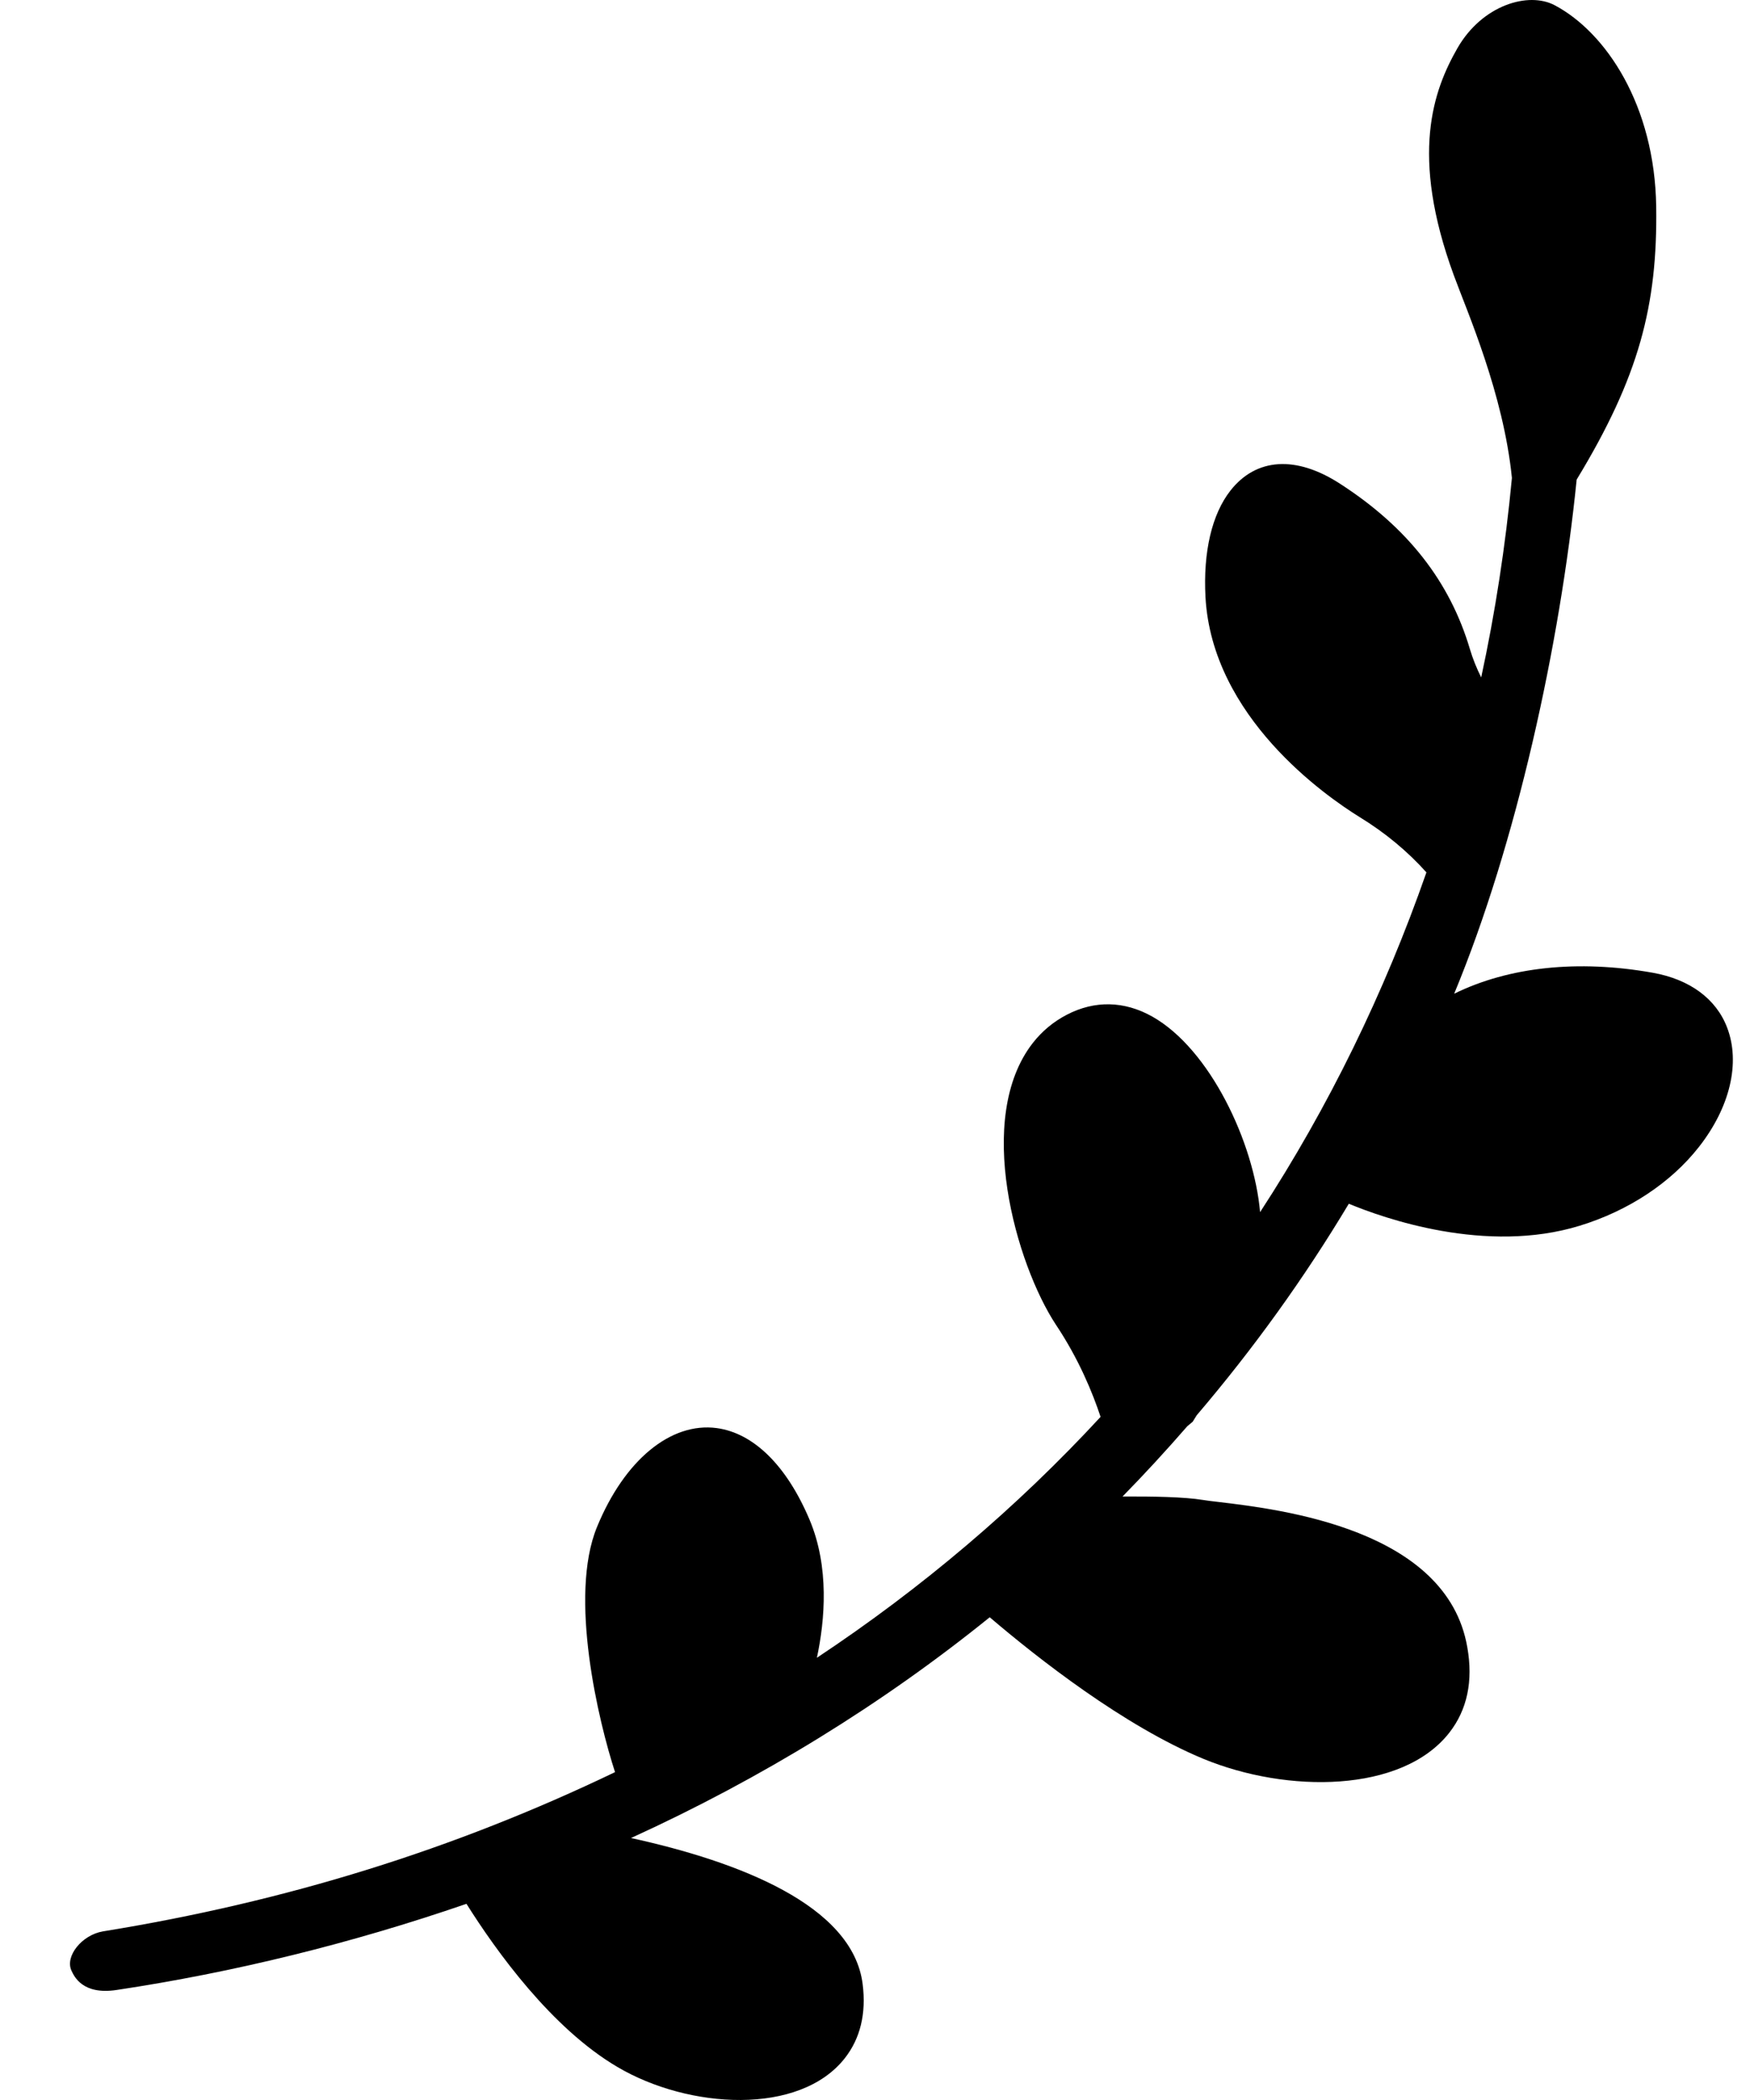 <svg width="20" height="24" viewBox="0 0 20 24" fill="none" xmlns="http://www.w3.org/2000/svg">
<path d="M17.768 0.06C17.469 -0.099 16.94 0.056 16.656 0.551C16.383 1.029 16.109 1.767 16.615 3.146C16.766 3.559 17.182 4.497 17.279 5.462C17.206 6.236 17.088 7.001 16.928 7.742C16.875 7.636 16.832 7.529 16.8 7.422C16.57 6.644 16.084 6.025 15.314 5.528C14.812 5.203 14.356 5.232 14.062 5.607C13.85 5.877 13.749 6.309 13.777 6.825C13.853 8.195 15.146 9.095 15.54 9.339C15.829 9.516 16.085 9.728 16.302 9.97C15.821 11.348 15.183 12.653 14.401 13.853C14.331 13.059 13.83 11.991 13.169 11.618C12.849 11.438 12.511 11.431 12.192 11.597C12.04 11.676 11.91 11.784 11.805 11.918C11.133 12.776 11.611 14.447 12.069 15.142C12.328 15.53 12.487 15.917 12.578 16.193C11.623 17.227 10.533 18.152 9.336 18.946C9.428 18.515 9.48 17.908 9.252 17.368C8.991 16.75 8.613 16.378 8.191 16.321C7.666 16.251 7.137 16.686 6.823 17.451C6.496 18.245 6.842 19.68 7.029 20.253C5.188 21.137 3.273 21.733 1.176 22.073C0.935 22.114 0.74 22.358 0.817 22.522C0.849 22.591 0.946 22.8 1.33 22.743C2.669 22.542 4.015 22.211 5.331 21.758C5.67 22.297 6.304 23.181 7.057 23.623C7.871 24.104 9.139 24.181 9.656 23.521C9.832 23.296 9.901 23.012 9.859 22.677C9.747 21.771 8.431 21.273 7.212 21.006C8.707 20.323 10.084 19.475 11.311 18.483C11.861 18.952 12.844 19.724 13.753 20.101C14.71 20.496 16.022 20.493 16.563 19.803C16.768 19.541 16.838 19.212 16.769 18.825C16.536 17.475 14.637 17.25 13.923 17.165C13.847 17.156 13.786 17.149 13.746 17.142C13.534 17.107 13.164 17.101 12.829 17.103C13.076 16.851 13.322 16.584 13.569 16.3L13.631 16.248L13.677 16.174C14.326 15.413 14.907 14.605 15.415 13.757C15.812 13.922 16.983 14.338 18.055 14.008C18.612 13.837 19.096 13.517 19.417 13.107V13.107C19.772 12.654 19.892 12.146 19.739 11.745C19.614 11.415 19.311 11.192 18.888 11.117C18.034 10.965 17.242 11.05 16.619 11.357C17.33 9.643 17.828 7.373 18.019 5.481C18.732 4.307 18.944 3.49 18.928 2.361C18.911 1.204 18.355 0.371 17.768 0.06Z" fill="black"/>
</svg>
